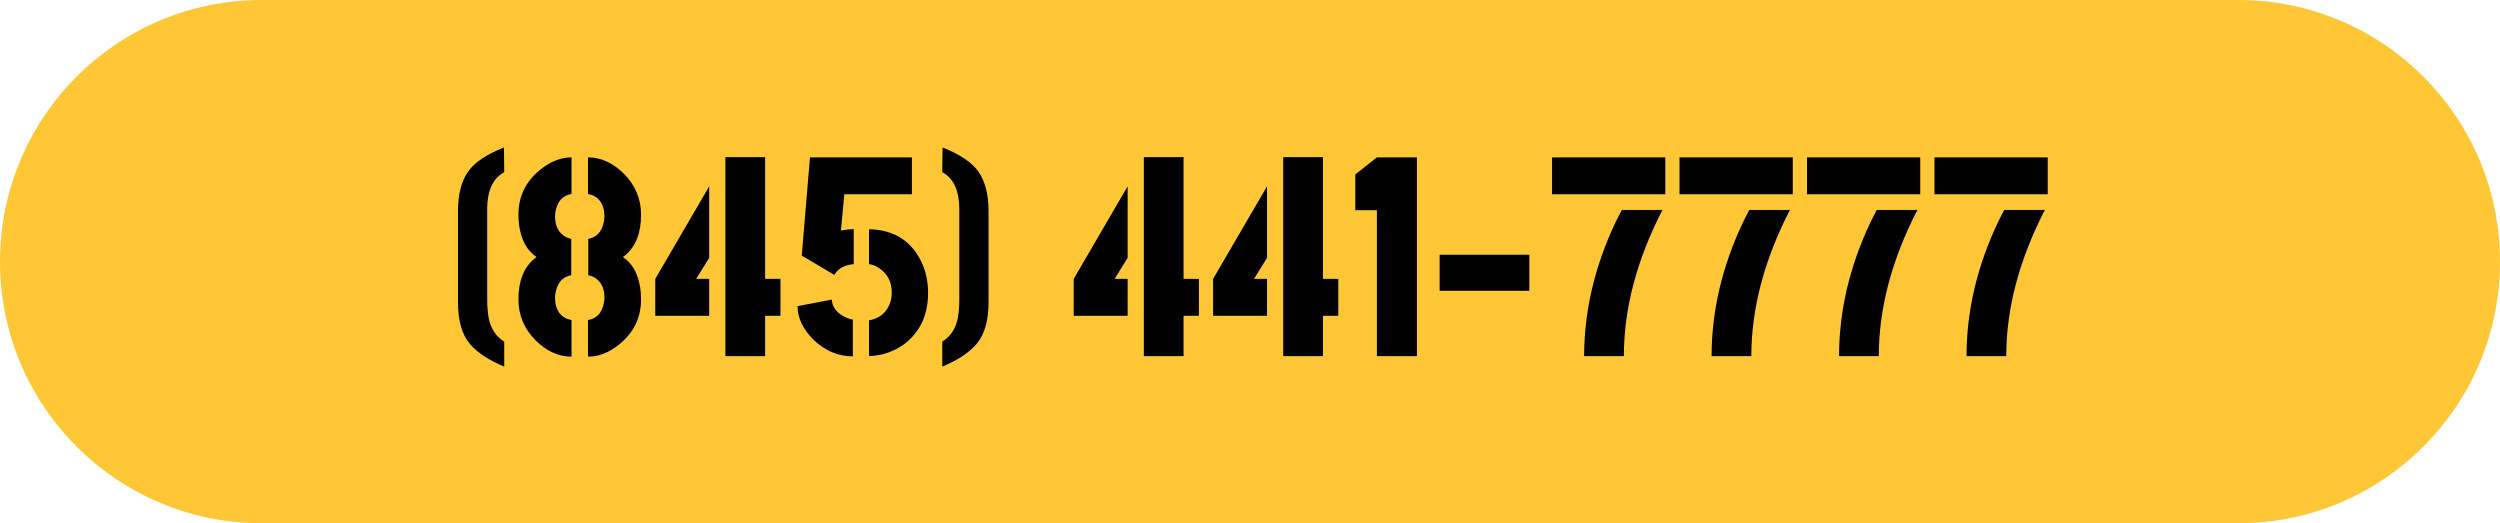 <svg width="344" height="72" viewBox="0 0 344 72" fill="none" xmlns="http://www.w3.org/2000/svg">
<path d="M0 36C0 16.118 16.118 0 36 0H308C327.882 0 344 16.118 344 36C344 55.882 327.882 72 308 72H36C16.118 72 0 55.882 0 36Z" fill="#FFC736"/>
<path d="M63.016 41.617V29.078C63.016 26.787 63.471 24.977 64.383 23.648C65.268 22.372 66.922 21.253 69.344 20.289L69.383 23.688C69.201 23.792 69.005 23.922 68.797 24.078C67.651 24.963 67.065 26.487 67.039 28.648V41.109C67.039 42.125 67.104 42.997 67.234 43.727C67.521 45.211 68.237 46.305 69.383 47.008V50.445C67.247 49.56 65.672 48.518 64.656 47.32C63.562 46.018 63.016 44.117 63.016 41.617ZM78.641 49.078C76.87 49.078 75.229 48.336 73.719 46.852C72.13 45.263 71.336 43.375 71.336 41.188C71.336 38.688 72.065 36.825 73.523 35.602C73.628 35.523 73.732 35.445 73.836 35.367C72.56 34.534 71.766 33.128 71.453 31.148C71.375 30.628 71.336 30.094 71.336 29.547C71.336 27.047 72.326 24.99 74.305 23.375C75.711 22.229 77.156 21.656 78.641 21.656V26.695C77.495 26.878 76.779 27.607 76.492 28.883C76.414 29.169 76.375 29.469 76.375 29.781C76.375 31.109 76.857 32.047 77.82 32.594C78.081 32.724 78.341 32.815 78.602 32.867V37.867C77.482 38.075 76.779 38.805 76.492 40.055C76.414 40.367 76.375 40.667 76.375 40.953C76.375 42.333 76.87 43.284 77.859 43.805C78.12 43.909 78.38 43.987 78.641 44.039V49.078ZM80.906 49.078V44.039C82.052 43.857 82.768 43.128 83.055 41.852C83.133 41.565 83.172 41.266 83.172 40.953C83.172 39.625 82.69 38.688 81.727 38.141C81.466 38.01 81.206 37.919 80.945 37.867V32.867C82.065 32.659 82.768 31.93 83.055 30.68C83.133 30.367 83.172 30.068 83.172 29.781C83.172 28.401 82.677 27.451 81.688 26.93C81.427 26.826 81.167 26.747 80.906 26.695V21.656C82.677 21.656 84.318 22.398 85.828 23.883C87.417 25.471 88.211 27.359 88.211 29.547C88.211 32.047 87.482 33.909 86.023 35.133C85.919 35.211 85.815 35.289 85.711 35.367C86.987 36.2 87.781 37.607 88.094 39.586C88.172 40.107 88.211 40.641 88.211 41.188C88.211 43.688 87.221 45.745 85.242 47.359C83.836 48.505 82.391 49.078 80.906 49.078ZM90.164 43.453V38.375L97.586 25.641V35.484L95.789 38.375H97.586V43.453H90.164ZM99.812 49V21.617H105.281V38.375H107.391V43.453H105.281V49H99.812ZM110.32 35.172L111.453 21.656H125.477V26.734H116.18L115.711 31.734C116.284 31.604 116.87 31.539 117.469 31.539V36.344C116.297 36.448 115.451 36.878 114.93 37.633C114.878 37.711 114.839 37.776 114.812 37.828L110.32 35.172ZM119.578 49V44.078C121.062 43.818 122.039 42.984 122.508 41.578C122.638 41.161 122.703 40.719 122.703 40.25C122.703 38.766 122.104 37.633 120.906 36.852C120.464 36.565 120.021 36.396 119.578 36.344V31.539C122.807 31.617 125.138 32.971 126.57 35.602C127.326 37.008 127.703 38.57 127.703 40.289C127.703 43.388 126.57 45.771 124.305 47.438C122.872 48.427 121.297 48.948 119.578 49ZM109.734 42.125L114.461 41.227C114.513 42.294 115.164 43.115 116.414 43.688C116.805 43.87 117.117 43.961 117.352 43.961V49.039C115.294 49.039 113.458 48.245 111.844 46.656C110.464 45.25 109.76 43.74 109.734 42.125ZM129.656 50.445V47.008C130.802 46.305 131.518 45.211 131.805 43.727C131.935 42.997 132 42.125 132 41.109V28.648C131.974 26.487 131.388 24.963 130.242 24.078C130.034 23.922 129.839 23.792 129.656 23.688L129.695 20.289C132.117 21.253 133.771 22.372 134.656 23.648C135.568 24.977 136.023 26.787 136.023 29.078V41.617C136.023 44.117 135.477 46.018 134.383 47.32C133.367 48.518 131.792 49.56 129.656 50.445ZM147.742 43.453V38.375L155.164 25.641V35.484L153.367 38.375H155.164V43.453H147.742ZM157.391 49V21.617H162.859V38.375H164.969V43.453H162.859V49H157.391ZM166.922 43.453V38.375L174.344 25.641V35.484L172.547 38.375H174.344V43.453H166.922ZM176.57 49V21.617H182.039V38.375H184.148V43.453H182.039V49H176.57ZM186.492 28.922V24L189.461 21.656H194.969V49H189.461V28.922H186.492ZM198.094 40.016V35.055H210.438V40.016H198.094ZM229.148 26.734H213.562V21.656H229.148V26.734ZM217.977 49C217.977 42.854 219.396 36.76 222.234 30.719C222.547 30.068 222.859 29.456 223.172 28.883H228.758C225.216 35.758 223.445 42.464 223.445 49H217.977ZM246.688 26.734H231.102V21.656H246.688V26.734ZM235.516 49C235.516 42.854 236.935 36.76 239.773 30.719C240.086 30.068 240.398 29.456 240.711 28.883H246.297C242.755 35.758 240.984 42.464 240.984 49H235.516ZM264.227 26.734H248.641V21.656H264.227V26.734ZM253.055 49C253.055 42.854 254.474 36.76 257.312 30.719C257.625 30.068 257.938 29.456 258.25 28.883H263.836C260.294 35.758 258.523 42.464 258.523 49H253.055ZM281.766 26.734H266.18V21.656H281.766V26.734ZM270.594 49C270.594 42.854 272.013 36.76 274.852 30.719C275.164 30.068 275.477 29.456 275.789 28.883H281.375C277.833 35.758 276.062 42.464 276.062 49H270.594Z" fill="black"/>
</svg>
